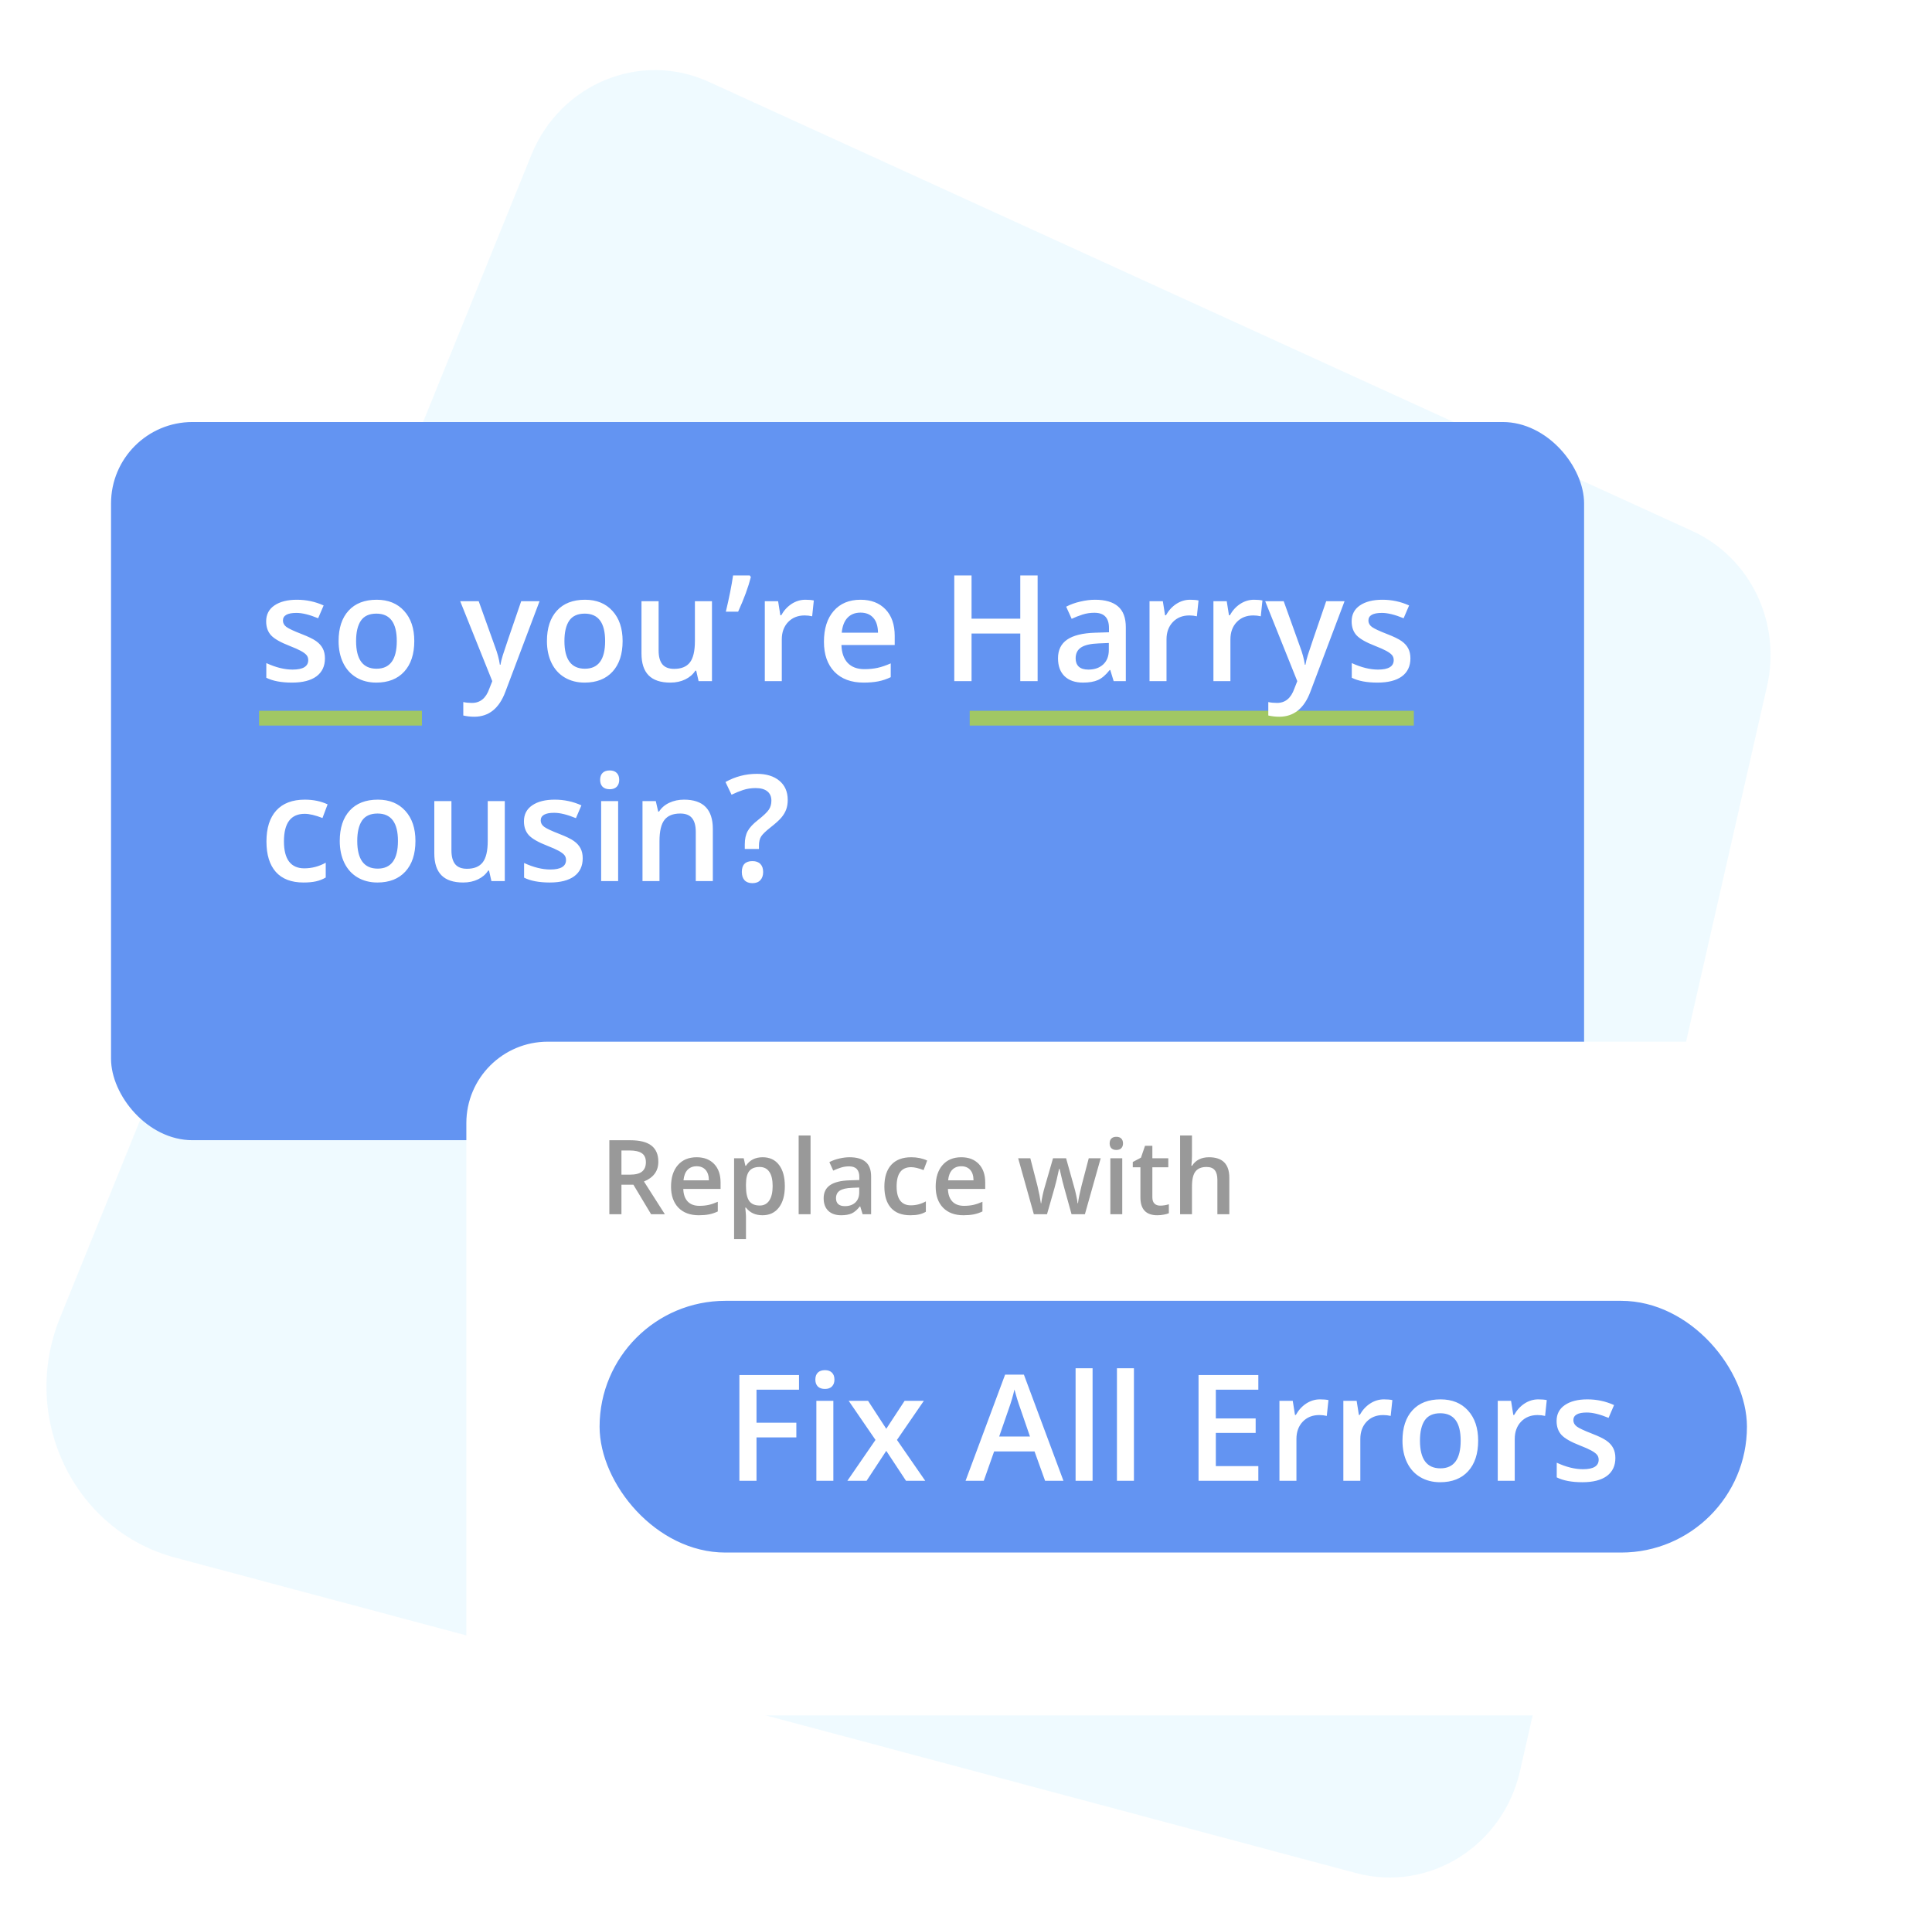 <svg width="261" height="258" viewBox="0 0 261 258" fill="none" xmlns="http://www.w3.org/2000/svg">
<path opacity="0.5" d="M183.216 252.992L23.651 210.376C9.958 206.721 2.637 191.475 8.098 178.003L71.779 20.932C75.681 11.308 86.523 6.84 95.748 11.051L228.62 71.723C236.446 75.296 240.676 84.078 238.715 92.679L205.34 239.21C203.031 249.367 193.013 255.605 183.216 252.992Z" fill="#E1F6FF"/>
<rect x="15" y="57" width="199" height="97" rx="11" fill="#6394F2"/>
<g filter="url(#filter0_d)">
<rect x="63" y="137.694" width="191" height="91" rx="11" fill="white"/>
</g>
<rect x="81.5" y="176.194" width="154" height="33" rx="16.5" fill="#6394F2" stroke="#6394F2"/>
<path d="M83.953 158.654H85.088C85.849 158.654 86.4 158.513 86.742 158.23C87.084 157.948 87.255 157.529 87.255 156.973C87.255 156.408 87.07 156.002 86.701 155.756C86.332 155.51 85.776 155.387 85.033 155.387H83.953V158.654ZM83.953 160.008V164H82.319V154.006H85.143C86.432 154.006 87.387 154.247 88.007 154.73C88.627 155.214 88.936 155.943 88.936 156.918C88.936 158.162 88.289 159.049 86.995 159.577L89.818 164H87.959L85.566 160.008H83.953ZM94.405 164.137C93.23 164.137 92.309 163.795 91.644 163.111C90.983 162.423 90.652 161.478 90.652 160.274C90.652 159.039 90.96 158.069 91.575 157.362C92.19 156.656 93.036 156.303 94.111 156.303C95.109 156.303 95.898 156.606 96.477 157.212C97.055 157.818 97.345 158.652 97.345 159.714V160.582H92.307C92.329 161.316 92.528 161.881 92.901 162.277C93.275 162.669 93.801 162.865 94.481 162.865C94.927 162.865 95.342 162.824 95.725 162.742C96.112 162.656 96.527 162.514 96.969 162.318V163.624C96.577 163.811 96.18 163.943 95.779 164.021C95.378 164.098 94.92 164.137 94.405 164.137ZM94.111 157.52C93.601 157.52 93.191 157.681 92.881 158.005C92.576 158.328 92.393 158.8 92.334 159.42H95.766C95.757 158.796 95.606 158.324 95.314 158.005C95.023 157.681 94.622 157.52 94.111 157.52ZM103.005 164.137C102.048 164.137 101.305 163.793 100.776 163.105H100.681C100.744 163.743 100.776 164.13 100.776 164.267V167.363H99.17V156.439H100.469C100.505 156.581 100.58 156.918 100.694 157.451H100.776C101.278 156.686 102.03 156.303 103.032 156.303C103.976 156.303 104.709 156.645 105.233 157.328C105.762 158.012 106.026 158.971 106.026 160.206C106.026 161.441 105.757 162.405 105.22 163.098C104.687 163.79 103.948 164.137 103.005 164.137ZM102.615 157.615C101.977 157.615 101.51 157.802 101.214 158.176C100.922 158.549 100.776 159.146 100.776 159.967V160.206C100.776 161.127 100.922 161.794 101.214 162.209C101.506 162.619 101.982 162.824 102.643 162.824C103.199 162.824 103.627 162.596 103.928 162.141C104.229 161.685 104.379 161.035 104.379 160.192C104.379 159.345 104.229 158.704 103.928 158.271C103.632 157.834 103.194 157.615 102.615 157.615ZM109.499 164H107.893V153.363H109.499V164ZM116.533 164L116.212 162.947H116.157C115.793 163.408 115.426 163.722 115.057 163.891C114.688 164.055 114.214 164.137 113.635 164.137C112.892 164.137 112.311 163.936 111.892 163.535C111.477 163.134 111.27 162.567 111.27 161.833C111.27 161.054 111.559 160.466 112.138 160.069C112.716 159.673 113.598 159.456 114.783 159.42L116.089 159.379V158.976C116.089 158.493 115.975 158.133 115.747 157.896C115.524 157.654 115.175 157.533 114.701 157.533C114.314 157.533 113.942 157.59 113.587 157.704C113.231 157.818 112.89 157.952 112.562 158.107L112.042 156.959C112.452 156.745 112.901 156.583 113.389 156.474C113.876 156.36 114.337 156.303 114.77 156.303C115.731 156.303 116.456 156.512 116.943 156.932C117.436 157.351 117.682 158.009 117.682 158.907V164H116.533ZM114.141 162.906C114.724 162.906 115.191 162.744 115.542 162.421C115.897 162.093 116.075 161.635 116.075 161.047V160.391L115.104 160.432C114.348 160.459 113.797 160.587 113.45 160.814C113.108 161.038 112.938 161.382 112.938 161.847C112.938 162.184 113.038 162.446 113.238 162.633C113.439 162.815 113.74 162.906 114.141 162.906ZM122.973 164.137C121.829 164.137 120.958 163.804 120.361 163.139C119.769 162.469 119.473 161.509 119.473 160.261C119.473 158.989 119.783 158.012 120.402 157.328C121.027 156.645 121.927 156.303 123.103 156.303C123.9 156.303 124.618 156.451 125.256 156.747L124.771 158.039C124.091 157.775 123.531 157.643 123.089 157.643C121.781 157.643 121.127 158.511 121.127 160.247C121.127 161.095 121.289 161.733 121.612 162.161C121.94 162.585 122.419 162.797 123.048 162.797C123.763 162.797 124.44 162.619 125.078 162.264V163.665C124.791 163.834 124.483 163.954 124.155 164.027C123.832 164.1 123.438 164.137 122.973 164.137ZM130.157 164.137C128.981 164.137 128.061 163.795 127.396 163.111C126.735 162.423 126.404 161.478 126.404 160.274C126.404 159.039 126.712 158.069 127.327 157.362C127.942 156.656 128.788 156.303 129.863 156.303C130.861 156.303 131.65 156.606 132.229 157.212C132.807 157.818 133.097 158.652 133.097 159.714V160.582H128.059C128.081 161.316 128.28 161.881 128.653 162.277C129.027 162.669 129.553 162.865 130.232 162.865C130.679 162.865 131.094 162.824 131.477 162.742C131.864 162.656 132.279 162.514 132.721 162.318V163.624C132.329 163.811 131.932 163.943 131.531 164.021C131.13 164.098 130.672 164.137 130.157 164.137ZM129.863 157.52C129.353 157.52 128.943 157.681 128.633 158.005C128.327 158.328 128.145 158.8 128.086 159.42H131.518C131.508 158.796 131.358 158.324 131.066 158.005C130.775 157.681 130.374 157.52 129.863 157.52ZM144.759 164L143.781 160.473C143.663 160.099 143.449 159.231 143.139 157.868H143.077C142.813 159.099 142.603 159.971 142.448 160.486L141.443 164H139.666L137.547 156.439H139.188L140.151 160.165C140.37 161.086 140.525 161.874 140.616 162.53H140.657C140.703 162.198 140.771 161.817 140.862 161.389C140.958 160.956 141.04 160.632 141.108 160.418L142.257 156.439H144.021L145.135 160.418C145.203 160.641 145.287 160.983 145.388 161.443C145.493 161.904 145.554 162.261 145.572 162.517H145.627C145.695 161.956 145.855 161.172 146.105 160.165L147.083 156.439H148.696L146.563 164H144.759ZM151.608 164H150.002V156.439H151.608V164ZM149.906 154.437C149.906 154.149 149.984 153.928 150.139 153.773C150.298 153.619 150.524 153.541 150.815 153.541C151.098 153.541 151.317 153.619 151.472 153.773C151.631 153.928 151.711 154.149 151.711 154.437C151.711 154.71 151.631 154.926 151.472 155.086C151.317 155.241 151.098 155.318 150.815 155.318C150.524 155.318 150.298 155.241 150.139 155.086C149.984 154.926 149.906 154.71 149.906 154.437ZM156.729 162.838C157.12 162.838 157.512 162.776 157.904 162.653V163.863C157.727 163.941 157.496 164.005 157.214 164.055C156.936 164.109 156.646 164.137 156.346 164.137C154.824 164.137 154.062 163.335 154.062 161.73V157.656H153.03V156.945L154.138 156.357L154.685 154.758H155.676V156.439H157.829V157.656H155.676V161.703C155.676 162.091 155.771 162.378 155.963 162.564C156.159 162.747 156.414 162.838 156.729 162.838ZM166.073 164H164.46V159.352C164.46 158.768 164.341 158.333 164.104 158.046C163.872 157.759 163.501 157.615 162.99 157.615C162.316 157.615 161.819 157.818 161.5 158.224C161.186 158.625 161.028 159.299 161.028 160.247V164H159.422V153.363H161.028V156.063C161.028 156.496 161.001 156.959 160.946 157.451H161.049C161.268 157.087 161.571 156.804 161.958 156.604C162.35 156.403 162.806 156.303 163.325 156.303C165.157 156.303 166.073 157.226 166.073 159.071V164Z" fill="#999999"/>
<path d="M102.199 200H99.885V185.723H107.941V187.695H102.199V192.158H107.58V194.141H102.199V200ZM112.58 200H110.285V189.199H112.58V200ZM110.148 186.338C110.148 185.928 110.259 185.612 110.48 185.391C110.708 185.169 111.031 185.059 111.447 185.059C111.851 185.059 112.163 185.169 112.385 185.391C112.613 185.612 112.727 185.928 112.727 186.338C112.727 186.729 112.613 187.038 112.385 187.266C112.163 187.487 111.851 187.598 111.447 187.598C111.031 187.598 110.708 187.487 110.48 187.266C110.259 187.038 110.148 186.729 110.148 186.338ZM118.273 194.482L114.65 189.199H117.268L119.729 192.979L122.209 189.199H124.807L121.174 194.482L124.992 200H122.395L119.729 195.957L117.072 200H114.475L118.273 194.482ZM141.184 200L139.758 196.035H134.299L132.902 200H130.441L135.783 185.664H138.322L143.664 200H141.184ZM139.143 194.023L137.805 190.137C137.707 189.876 137.57 189.466 137.395 188.906C137.225 188.346 137.108 187.936 137.043 187.676C136.867 188.477 136.61 189.352 136.271 190.303L134.982 194.023H139.143ZM147.6 200H145.305V184.805H147.6V200ZM153.186 200H150.891V184.805H153.186V200ZM169.992 200H161.916V185.723H169.992V187.695H164.25V191.582H169.631V193.535H164.25V198.018H169.992V200ZM178.322 189.004C178.785 189.004 179.165 189.036 179.465 189.102L179.24 191.24C178.915 191.162 178.576 191.123 178.225 191.123C177.307 191.123 176.561 191.423 175.988 192.021C175.422 192.62 175.139 193.398 175.139 194.355V200H172.844V189.199H174.641L174.943 191.104H175.061C175.419 190.459 175.884 189.948 176.457 189.57C177.036 189.193 177.658 189.004 178.322 189.004ZM186.955 189.004C187.417 189.004 187.798 189.036 188.098 189.102L187.873 191.24C187.548 191.162 187.209 191.123 186.857 191.123C185.939 191.123 185.194 191.423 184.621 192.021C184.055 192.62 183.771 193.398 183.771 194.355V200H181.477V189.199H183.273L183.576 191.104H183.693C184.051 190.459 184.517 189.948 185.09 189.57C185.669 189.193 186.291 189.004 186.955 189.004ZM199.689 194.58C199.689 196.344 199.237 197.721 198.332 198.711C197.427 199.701 196.167 200.195 194.553 200.195C193.544 200.195 192.652 199.967 191.877 199.512C191.102 199.056 190.507 198.402 190.09 197.549C189.673 196.696 189.465 195.706 189.465 194.58C189.465 192.829 189.914 191.462 190.812 190.479C191.711 189.495 192.977 189.004 194.611 189.004C196.174 189.004 197.411 189.508 198.322 190.518C199.234 191.52 199.689 192.874 199.689 194.58ZM191.828 194.58C191.828 197.074 192.749 198.32 194.592 198.32C196.415 198.32 197.326 197.074 197.326 194.58C197.326 192.113 196.408 190.879 194.572 190.879C193.609 190.879 192.909 191.198 192.473 191.836C192.043 192.474 191.828 193.389 191.828 194.58ZM207.814 189.004C208.277 189.004 208.658 189.036 208.957 189.102L208.732 191.24C208.407 191.162 208.068 191.123 207.717 191.123C206.799 191.123 206.053 191.423 205.48 192.021C204.914 192.62 204.631 193.398 204.631 194.355V200H202.336V189.199H204.133L204.436 191.104H204.553C204.911 190.459 205.376 189.948 205.949 189.57C206.529 189.193 207.15 189.004 207.814 189.004ZM218.225 196.924C218.225 197.979 217.84 198.789 217.072 199.355C216.304 199.915 215.204 200.195 213.771 200.195C212.333 200.195 211.177 199.977 210.305 199.541V197.559C211.574 198.145 212.756 198.438 213.85 198.438C215.262 198.438 215.969 198.011 215.969 197.158C215.969 196.885 215.891 196.657 215.734 196.475C215.578 196.292 215.321 196.104 214.963 195.908C214.605 195.713 214.107 195.492 213.469 195.244C212.225 194.762 211.382 194.281 210.939 193.799C210.503 193.317 210.285 192.692 210.285 191.924C210.285 190.999 210.656 190.283 211.398 189.775C212.147 189.261 213.163 189.004 214.445 189.004C215.715 189.004 216.916 189.261 218.049 189.775L217.307 191.504C216.141 191.022 215.161 190.781 214.367 190.781C213.156 190.781 212.551 191.126 212.551 191.816C212.551 192.155 212.707 192.441 213.02 192.676C213.339 192.91 214.029 193.232 215.09 193.643C215.982 193.988 216.63 194.303 217.033 194.59C217.437 194.876 217.736 195.208 217.932 195.586C218.127 195.957 218.225 196.403 218.225 196.924Z" fill="white"/>
<line x1="131" y1="97" x2="191" y2="97" stroke="#A1C764" stroke-width="2"/>
<path d="M43.897 88.924C43.897 89.978 43.512 90.789 42.744 91.356C41.976 91.915 40.876 92.195 39.443 92.195C38.005 92.195 36.849 91.977 35.977 91.541V89.559C37.246 90.144 38.428 90.438 39.522 90.438C40.934 90.438 41.641 90.011 41.641 89.158C41.641 88.885 41.562 88.657 41.406 88.475C41.25 88.292 40.993 88.103 40.635 87.908C40.277 87.713 39.779 87.492 39.141 87.244C37.897 86.762 37.054 86.281 36.611 85.799C36.175 85.317 35.957 84.692 35.957 83.924C35.957 82.999 36.328 82.283 37.07 81.775C37.819 81.261 38.835 81.004 40.117 81.004C41.387 81.004 42.588 81.261 43.721 81.775L42.978 83.504C41.813 83.022 40.833 82.781 40.039 82.781C38.828 82.781 38.223 83.126 38.223 83.816C38.223 84.155 38.379 84.441 38.691 84.676C39.01 84.91 39.7 85.232 40.762 85.643C41.654 85.988 42.301 86.303 42.705 86.59C43.109 86.876 43.408 87.208 43.603 87.586C43.799 87.957 43.897 88.403 43.897 88.924ZM55.967 86.58C55.967 88.344 55.514 89.721 54.609 90.711C53.704 91.701 52.445 92.195 50.83 92.195C49.821 92.195 48.929 91.967 48.154 91.512C47.38 91.056 46.784 90.402 46.367 89.549C45.95 88.696 45.742 87.706 45.742 86.58C45.742 84.829 46.191 83.462 47.09 82.478C47.988 81.495 49.255 81.004 50.889 81.004C52.451 81.004 53.688 81.508 54.6 82.518C55.511 83.52 55.967 84.874 55.967 86.58ZM48.105 86.58C48.105 89.074 49.027 90.32 50.869 90.32C52.692 90.32 53.603 89.074 53.603 86.58C53.603 84.113 52.685 82.879 50.85 82.879C49.886 82.879 49.186 83.198 48.75 83.836C48.32 84.474 48.105 85.389 48.105 86.58ZM62.168 81.199H64.668L66.865 87.322C67.197 88.195 67.419 89.015 67.529 89.783H67.607C67.666 89.425 67.773 88.992 67.93 88.484C68.086 87.97 68.913 85.542 70.41 81.199H72.891L68.272 93.436C67.432 95.682 66.032 96.805 64.072 96.805C63.565 96.805 63.07 96.749 62.588 96.639V94.822C62.933 94.9 63.327 94.939 63.77 94.939C64.876 94.939 65.654 94.298 66.103 93.016L66.504 92L62.168 81.199ZM84.111 86.58C84.111 88.344 83.659 89.721 82.754 90.711C81.849 91.701 80.589 92.195 78.975 92.195C77.966 92.195 77.074 91.967 76.299 91.512C75.524 91.056 74.928 90.402 74.512 89.549C74.095 88.696 73.887 87.706 73.887 86.58C73.887 84.829 74.336 83.462 75.234 82.478C76.133 81.495 77.399 81.004 79.033 81.004C80.596 81.004 81.833 81.508 82.744 82.518C83.656 83.52 84.111 84.874 84.111 86.58ZM76.25 86.58C76.25 89.074 77.171 90.32 79.014 90.32C80.837 90.32 81.748 89.074 81.748 86.58C81.748 84.113 80.83 82.879 78.994 82.879C78.031 82.879 77.331 83.198 76.894 83.836C76.465 84.474 76.25 85.389 76.25 86.58ZM94.375 92L94.053 90.584H93.936C93.617 91.085 93.161 91.479 92.568 91.766C91.982 92.052 91.312 92.195 90.557 92.195C89.248 92.195 88.272 91.87 87.627 91.219C86.982 90.568 86.66 89.581 86.66 88.26V81.199H88.975V87.859C88.975 88.686 89.144 89.308 89.482 89.725C89.821 90.135 90.352 90.34 91.074 90.34C92.038 90.34 92.744 90.053 93.193 89.481C93.649 88.901 93.877 87.934 93.877 86.58V81.199H96.182V92H94.375ZM101.289 77.723L101.436 77.938C101.09 79.298 100.518 80.857 99.717 82.615H98.057C98.506 80.734 98.831 79.103 99.033 77.723H101.289ZM108.799 81.004C109.261 81.004 109.642 81.037 109.941 81.102L109.717 83.24C109.391 83.162 109.053 83.123 108.701 83.123C107.783 83.123 107.038 83.422 106.465 84.022C105.898 84.62 105.615 85.398 105.615 86.356V92H103.32V81.199H105.117L105.42 83.103H105.537C105.895 82.459 106.361 81.948 106.934 81.57C107.513 81.193 108.135 81.004 108.799 81.004ZM116.67 92.195C114.99 92.195 113.675 91.707 112.725 90.731C111.781 89.747 111.309 88.397 111.309 86.678C111.309 84.913 111.748 83.527 112.627 82.518C113.506 81.508 114.714 81.004 116.25 81.004C117.676 81.004 118.802 81.437 119.629 82.303C120.456 83.169 120.869 84.36 120.869 85.877V87.117H113.672C113.704 88.165 113.988 88.973 114.521 89.539C115.055 90.099 115.807 90.379 116.777 90.379C117.415 90.379 118.008 90.32 118.555 90.203C119.108 90.079 119.701 89.878 120.332 89.598V91.463C119.772 91.73 119.206 91.919 118.633 92.029C118.06 92.14 117.406 92.195 116.67 92.195ZM116.25 82.742C115.521 82.742 114.935 82.973 114.492 83.436C114.056 83.898 113.796 84.572 113.711 85.457H118.613C118.6 84.565 118.385 83.891 117.969 83.436C117.552 82.973 116.979 82.742 116.25 82.742ZM140.176 92H137.832V85.564H131.25V92H128.916V77.723H131.25V83.562H137.832V77.723H140.176V92ZM150.449 92L149.99 90.496H149.912C149.391 91.154 148.867 91.603 148.34 91.844C147.812 92.078 147.135 92.195 146.309 92.195C145.247 92.195 144.417 91.909 143.818 91.336C143.226 90.763 142.93 89.953 142.93 88.904C142.93 87.791 143.343 86.951 144.17 86.385C144.997 85.818 146.257 85.509 147.949 85.457L149.814 85.398V84.822C149.814 84.132 149.652 83.618 149.326 83.279C149.007 82.934 148.509 82.762 147.832 82.762C147.279 82.762 146.748 82.843 146.24 83.006C145.732 83.169 145.244 83.361 144.775 83.582L144.033 81.941C144.619 81.635 145.26 81.404 145.957 81.248C146.654 81.085 147.311 81.004 147.93 81.004C149.303 81.004 150.339 81.303 151.035 81.902C151.738 82.501 152.09 83.442 152.09 84.725V92H150.449ZM147.031 90.438C147.865 90.438 148.532 90.206 149.033 89.744C149.541 89.275 149.795 88.621 149.795 87.781V86.844L148.408 86.902C147.327 86.941 146.54 87.124 146.045 87.449C145.557 87.768 145.312 88.26 145.312 88.924C145.312 89.406 145.456 89.78 145.742 90.047C146.029 90.307 146.458 90.438 147.031 90.438ZM160.771 81.004C161.234 81.004 161.615 81.037 161.914 81.102L161.689 83.24C161.364 83.162 161.025 83.123 160.674 83.123C159.756 83.123 159.01 83.422 158.438 84.022C157.871 84.62 157.588 85.398 157.588 86.356V92H155.293V81.199H157.09L157.393 83.103H157.51C157.868 82.459 158.333 81.948 158.906 81.57C159.486 81.193 160.107 81.004 160.771 81.004ZM169.404 81.004C169.867 81.004 170.247 81.037 170.547 81.102L170.322 83.24C169.997 83.162 169.658 83.123 169.307 83.123C168.389 83.123 167.643 83.422 167.07 84.022C166.504 84.62 166.221 85.398 166.221 86.356V92H163.926V81.199H165.723L166.025 83.103H166.143C166.501 82.459 166.966 81.948 167.539 81.57C168.118 81.193 168.74 81.004 169.404 81.004ZM170.918 81.199H173.418L175.615 87.322C175.947 88.195 176.169 89.015 176.279 89.783H176.357C176.416 89.425 176.523 88.992 176.68 88.484C176.836 87.97 177.663 85.542 179.16 81.199H181.641L177.021 93.436C176.182 95.682 174.782 96.805 172.822 96.805C172.314 96.805 171.82 96.749 171.338 96.639V94.822C171.683 94.9 172.077 94.939 172.52 94.939C173.626 94.939 174.404 94.298 174.854 93.016L175.254 92L170.918 81.199ZM190.537 88.924C190.537 89.978 190.153 90.789 189.385 91.356C188.617 91.915 187.516 92.195 186.084 92.195C184.645 92.195 183.49 91.977 182.617 91.541V89.559C183.887 90.144 185.068 90.438 186.162 90.438C187.575 90.438 188.281 90.011 188.281 89.158C188.281 88.885 188.203 88.657 188.047 88.475C187.891 88.292 187.633 88.103 187.275 87.908C186.917 87.713 186.419 87.492 185.781 87.244C184.538 86.762 183.695 86.281 183.252 85.799C182.816 85.317 182.598 84.692 182.598 83.924C182.598 82.999 182.969 82.283 183.711 81.775C184.46 81.261 185.475 81.004 186.758 81.004C188.027 81.004 189.229 81.261 190.361 81.775L189.619 83.504C188.454 83.022 187.474 82.781 186.68 82.781C185.469 82.781 184.863 83.126 184.863 83.816C184.863 84.155 185.02 84.441 185.332 84.676C185.651 84.91 186.341 85.232 187.402 85.643C188.294 85.988 188.942 86.303 189.346 86.59C189.749 86.876 190.049 87.208 190.244 87.586C190.439 87.957 190.537 88.403 190.537 88.924ZM40.996 119.195C39.362 119.195 38.118 118.72 37.266 117.77C36.419 116.812 35.996 115.442 35.996 113.658C35.996 111.842 36.439 110.445 37.324 109.469C38.216 108.492 39.502 108.004 41.182 108.004C42.321 108.004 43.346 108.215 44.258 108.639L43.565 110.484C42.594 110.107 41.794 109.918 41.162 109.918C39.294 109.918 38.359 111.158 38.359 113.639C38.359 114.85 38.59 115.761 39.053 116.373C39.522 116.979 40.205 117.281 41.103 117.281C42.126 117.281 43.092 117.027 44.004 116.52V118.521C43.594 118.762 43.154 118.935 42.685 119.039C42.223 119.143 41.66 119.195 40.996 119.195ZM56.123 113.58C56.123 115.344 55.671 116.721 54.766 117.711C53.861 118.701 52.601 119.195 50.986 119.195C49.977 119.195 49.085 118.967 48.31 118.512C47.536 118.056 46.94 117.402 46.523 116.549C46.107 115.696 45.898 114.706 45.898 113.58C45.898 111.829 46.348 110.462 47.246 109.479C48.145 108.495 49.411 108.004 51.045 108.004C52.607 108.004 53.844 108.508 54.756 109.518C55.667 110.52 56.123 111.874 56.123 113.58ZM48.262 113.58C48.262 116.074 49.183 117.32 51.025 117.32C52.848 117.32 53.76 116.074 53.76 113.58C53.76 111.113 52.842 109.879 51.006 109.879C50.042 109.879 49.342 110.198 48.906 110.836C48.477 111.474 48.262 112.389 48.262 113.58ZM66.387 119L66.064 117.584H65.947C65.628 118.085 65.172 118.479 64.58 118.766C63.994 119.052 63.324 119.195 62.568 119.195C61.26 119.195 60.283 118.87 59.639 118.219C58.994 117.568 58.672 116.581 58.672 115.26V108.199H60.986V114.859C60.986 115.686 61.156 116.308 61.494 116.725C61.833 117.135 62.363 117.34 63.086 117.34C64.049 117.34 64.756 117.053 65.205 116.48C65.661 115.901 65.889 114.934 65.889 113.58V108.199H68.193V119H66.387ZM78.721 115.924C78.721 116.979 78.337 117.789 77.568 118.355C76.8 118.915 75.7 119.195 74.268 119.195C72.829 119.195 71.673 118.977 70.801 118.541V116.559C72.07 117.145 73.252 117.438 74.346 117.438C75.758 117.438 76.465 117.011 76.465 116.158C76.465 115.885 76.387 115.657 76.231 115.475C76.074 115.292 75.817 115.104 75.459 114.908C75.101 114.713 74.603 114.492 73.965 114.244C72.721 113.762 71.878 113.281 71.436 112.799C70.999 112.317 70.781 111.692 70.781 110.924C70.781 109.999 71.152 109.283 71.894 108.775C72.643 108.261 73.659 108.004 74.941 108.004C76.211 108.004 77.412 108.261 78.545 108.775L77.803 110.504C76.637 110.022 75.658 109.781 74.863 109.781C73.652 109.781 73.047 110.126 73.047 110.816C73.047 111.155 73.203 111.441 73.516 111.676C73.835 111.91 74.525 112.232 75.586 112.643C76.478 112.988 77.126 113.303 77.529 113.59C77.933 113.876 78.232 114.208 78.428 114.586C78.623 114.957 78.721 115.403 78.721 115.924ZM83.506 119H81.211V108.199H83.506V119ZM81.074 105.338C81.074 104.928 81.185 104.612 81.406 104.391C81.634 104.169 81.956 104.059 82.373 104.059C82.777 104.059 83.089 104.169 83.311 104.391C83.538 104.612 83.652 104.928 83.652 105.338C83.652 105.729 83.538 106.038 83.311 106.266C83.089 106.487 82.777 106.598 82.373 106.598C81.956 106.598 81.634 106.487 81.406 106.266C81.185 106.038 81.074 105.729 81.074 105.338ZM96.299 119H93.994V112.359C93.994 111.526 93.825 110.904 93.486 110.494C93.154 110.084 92.624 109.879 91.894 109.879C90.924 109.879 90.215 110.165 89.766 110.738C89.316 111.311 89.092 112.271 89.092 113.619V119H86.797V108.199H88.594L88.916 109.615H89.033C89.359 109.101 89.821 108.704 90.42 108.424C91.019 108.144 91.683 108.004 92.412 108.004C95.003 108.004 96.299 109.322 96.299 111.959V119ZM100.615 114.664V114.039C100.615 113.323 100.745 112.727 101.006 112.252C101.266 111.777 101.722 111.285 102.373 110.777C103.148 110.165 103.646 109.69 103.867 109.352C104.095 109.013 104.209 108.609 104.209 108.141C104.209 107.594 104.027 107.174 103.662 106.881C103.298 106.588 102.773 106.441 102.09 106.441C101.471 106.441 100.898 106.529 100.371 106.705C99.844 106.881 99.329 107.092 98.828 107.34L98.008 105.621C99.329 104.885 100.745 104.518 102.256 104.518C103.532 104.518 104.544 104.83 105.293 105.455C106.042 106.08 106.416 106.943 106.416 108.043C106.416 108.531 106.344 108.967 106.201 109.352C106.058 109.729 105.84 110.09 105.547 110.436C105.26 110.781 104.762 111.23 104.053 111.783C103.447 112.258 103.04 112.652 102.832 112.965C102.63 113.277 102.529 113.697 102.529 114.225V114.664H100.615ZM100.215 117.779C100.215 116.796 100.693 116.305 101.65 116.305C102.119 116.305 102.477 116.435 102.725 116.695C102.972 116.949 103.096 117.311 103.096 117.779C103.096 118.242 102.969 118.609 102.715 118.883C102.467 119.15 102.113 119.283 101.65 119.283C101.188 119.283 100.833 119.153 100.586 118.893C100.339 118.626 100.215 118.255 100.215 117.779Z" fill="white"/>
<path d="M35 97H57" stroke="#A1C764" stroke-width="2"/>
<defs>
<filter id="filter0_d" x="56" y="133.694" width="205" height="105" filterUnits="userSpaceOnUse" color-interpolation-filters="sRGB">
<feFlood flood-opacity="0" result="BackgroundImageFix"/>
<feColorMatrix in="SourceAlpha" type="matrix" values="0 0 0 0 0 0 0 0 0 0 0 0 0 0 0 0 0 0 127 0"/>
<feOffset dy="3"/>
<feGaussianBlur stdDeviation="3.5"/>
<feColorMatrix type="matrix" values="0 0 0 0 0.041 0 0 0 0 0.385 0 0 0 0 0.579 0 0 0 0.4 0"/>
<feBlend mode="normal" in2="BackgroundImageFix" result="effect1_dropShadow"/>
<feBlend mode="normal" in="SourceGraphic" in2="effect1_dropShadow" result="shape"/>
</filter>
</defs>
</svg>
